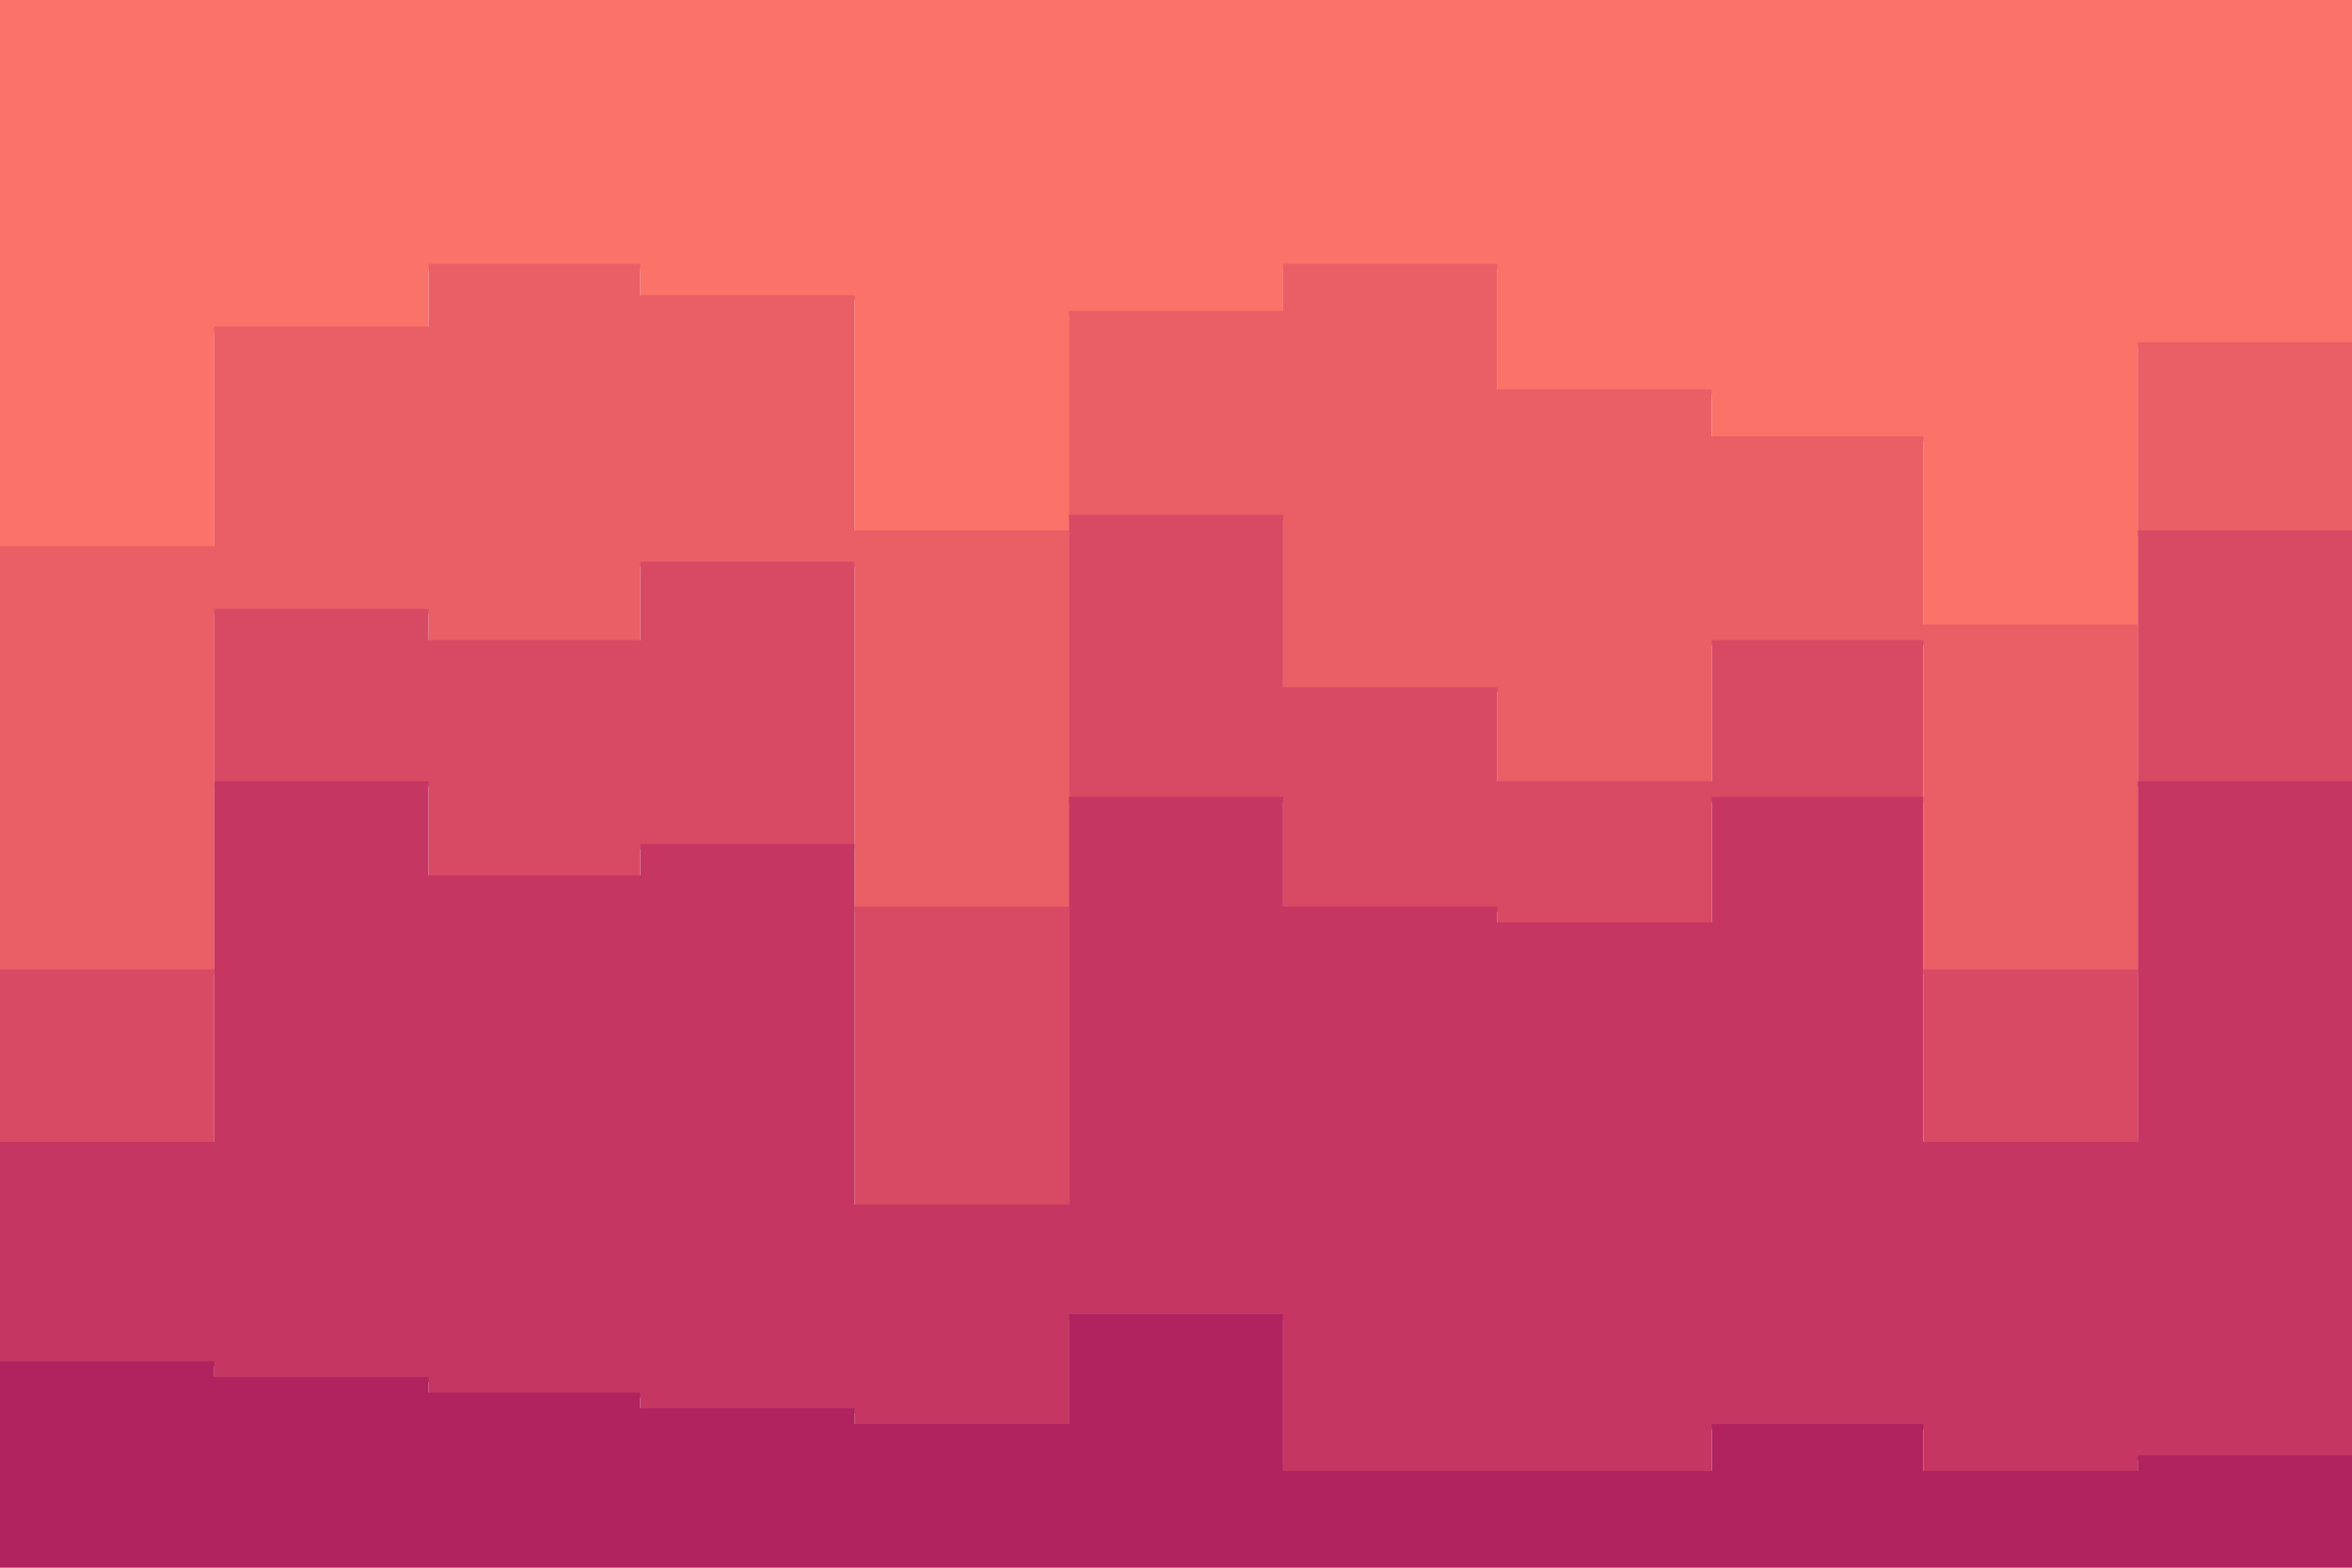 <svg id="visual" viewBox="0 0 900 600" width="900" height="600" xmlns="http://www.w3.org/2000/svg" xmlns:xlink="http://www.w3.org/1999/xlink" version="1.1"><path d="M0 211L82 211L82 127L164 127L164 103L245 103L245 115L327 115L327 205L409 205L409 121L491 121L491 103L573 103L573 151L655 151L655 169L736 169L736 241L818 241L818 133L900 133L900 169L900 0L900 0L818 0L818 0L736 0L736 0L655 0L655 0L573 0L573 0L491 0L491 0L409 0L409 0L327 0L327 0L245 0L245 0L164 0L164 0L82 0L82 0L0 0Z" fill="#fa7268"></path><path d="M0 373L82 373L82 235L164 235L164 247L245 247L245 217L327 217L327 349L409 349L409 199L491 199L491 265L573 265L573 301L655 301L655 247L736 247L736 373L818 373L818 205L900 205L900 271L900 167L900 131L818 131L818 239L736 239L736 167L655 167L655 149L573 149L573 101L491 101L491 119L409 119L409 203L327 203L327 113L245 113L245 101L164 101L164 125L82 125L82 209L0 209Z" fill="#ea5e66"></path><path d="M0 439L82 439L82 301L164 301L164 337L245 337L245 325L327 325L327 463L409 463L409 307L491 307L491 349L573 349L573 355L655 355L655 307L736 307L736 439L818 439L818 301L900 301L900 325L900 269L900 203L818 203L818 371L736 371L736 245L655 245L655 299L573 299L573 263L491 263L491 197L409 197L409 347L327 347L327 215L245 215L245 245L164 245L164 233L82 233L82 371L0 371Z" fill="#d84a64"></path><path d="M0 523L82 523L82 529L164 529L164 535L245 535L245 541L327 541L327 547L409 547L409 505L491 505L491 565L573 565L573 565L655 565L655 547L736 547L736 565L818 565L818 559L900 559L900 553L900 323L900 299L818 299L818 437L736 437L736 305L655 305L655 353L573 353L573 347L491 347L491 305L409 305L409 461L327 461L327 323L245 323L245 335L164 335L164 299L82 299L82 437L0 437Z" fill="#c53762"></path><path d="M0 601L82 601L82 601L164 601L164 601L245 601L245 601L327 601L327 601L409 601L409 601L491 601L491 601L573 601L573 601L655 601L655 601L736 601L736 601L818 601L818 601L900 601L900 601L900 551L900 557L818 557L818 563L736 563L736 545L655 545L655 563L573 563L573 563L491 563L491 503L409 503L409 545L327 545L327 539L245 539L245 533L164 533L164 527L82 527L82 521L0 521Z" fill="#b0235f"></path></svg>